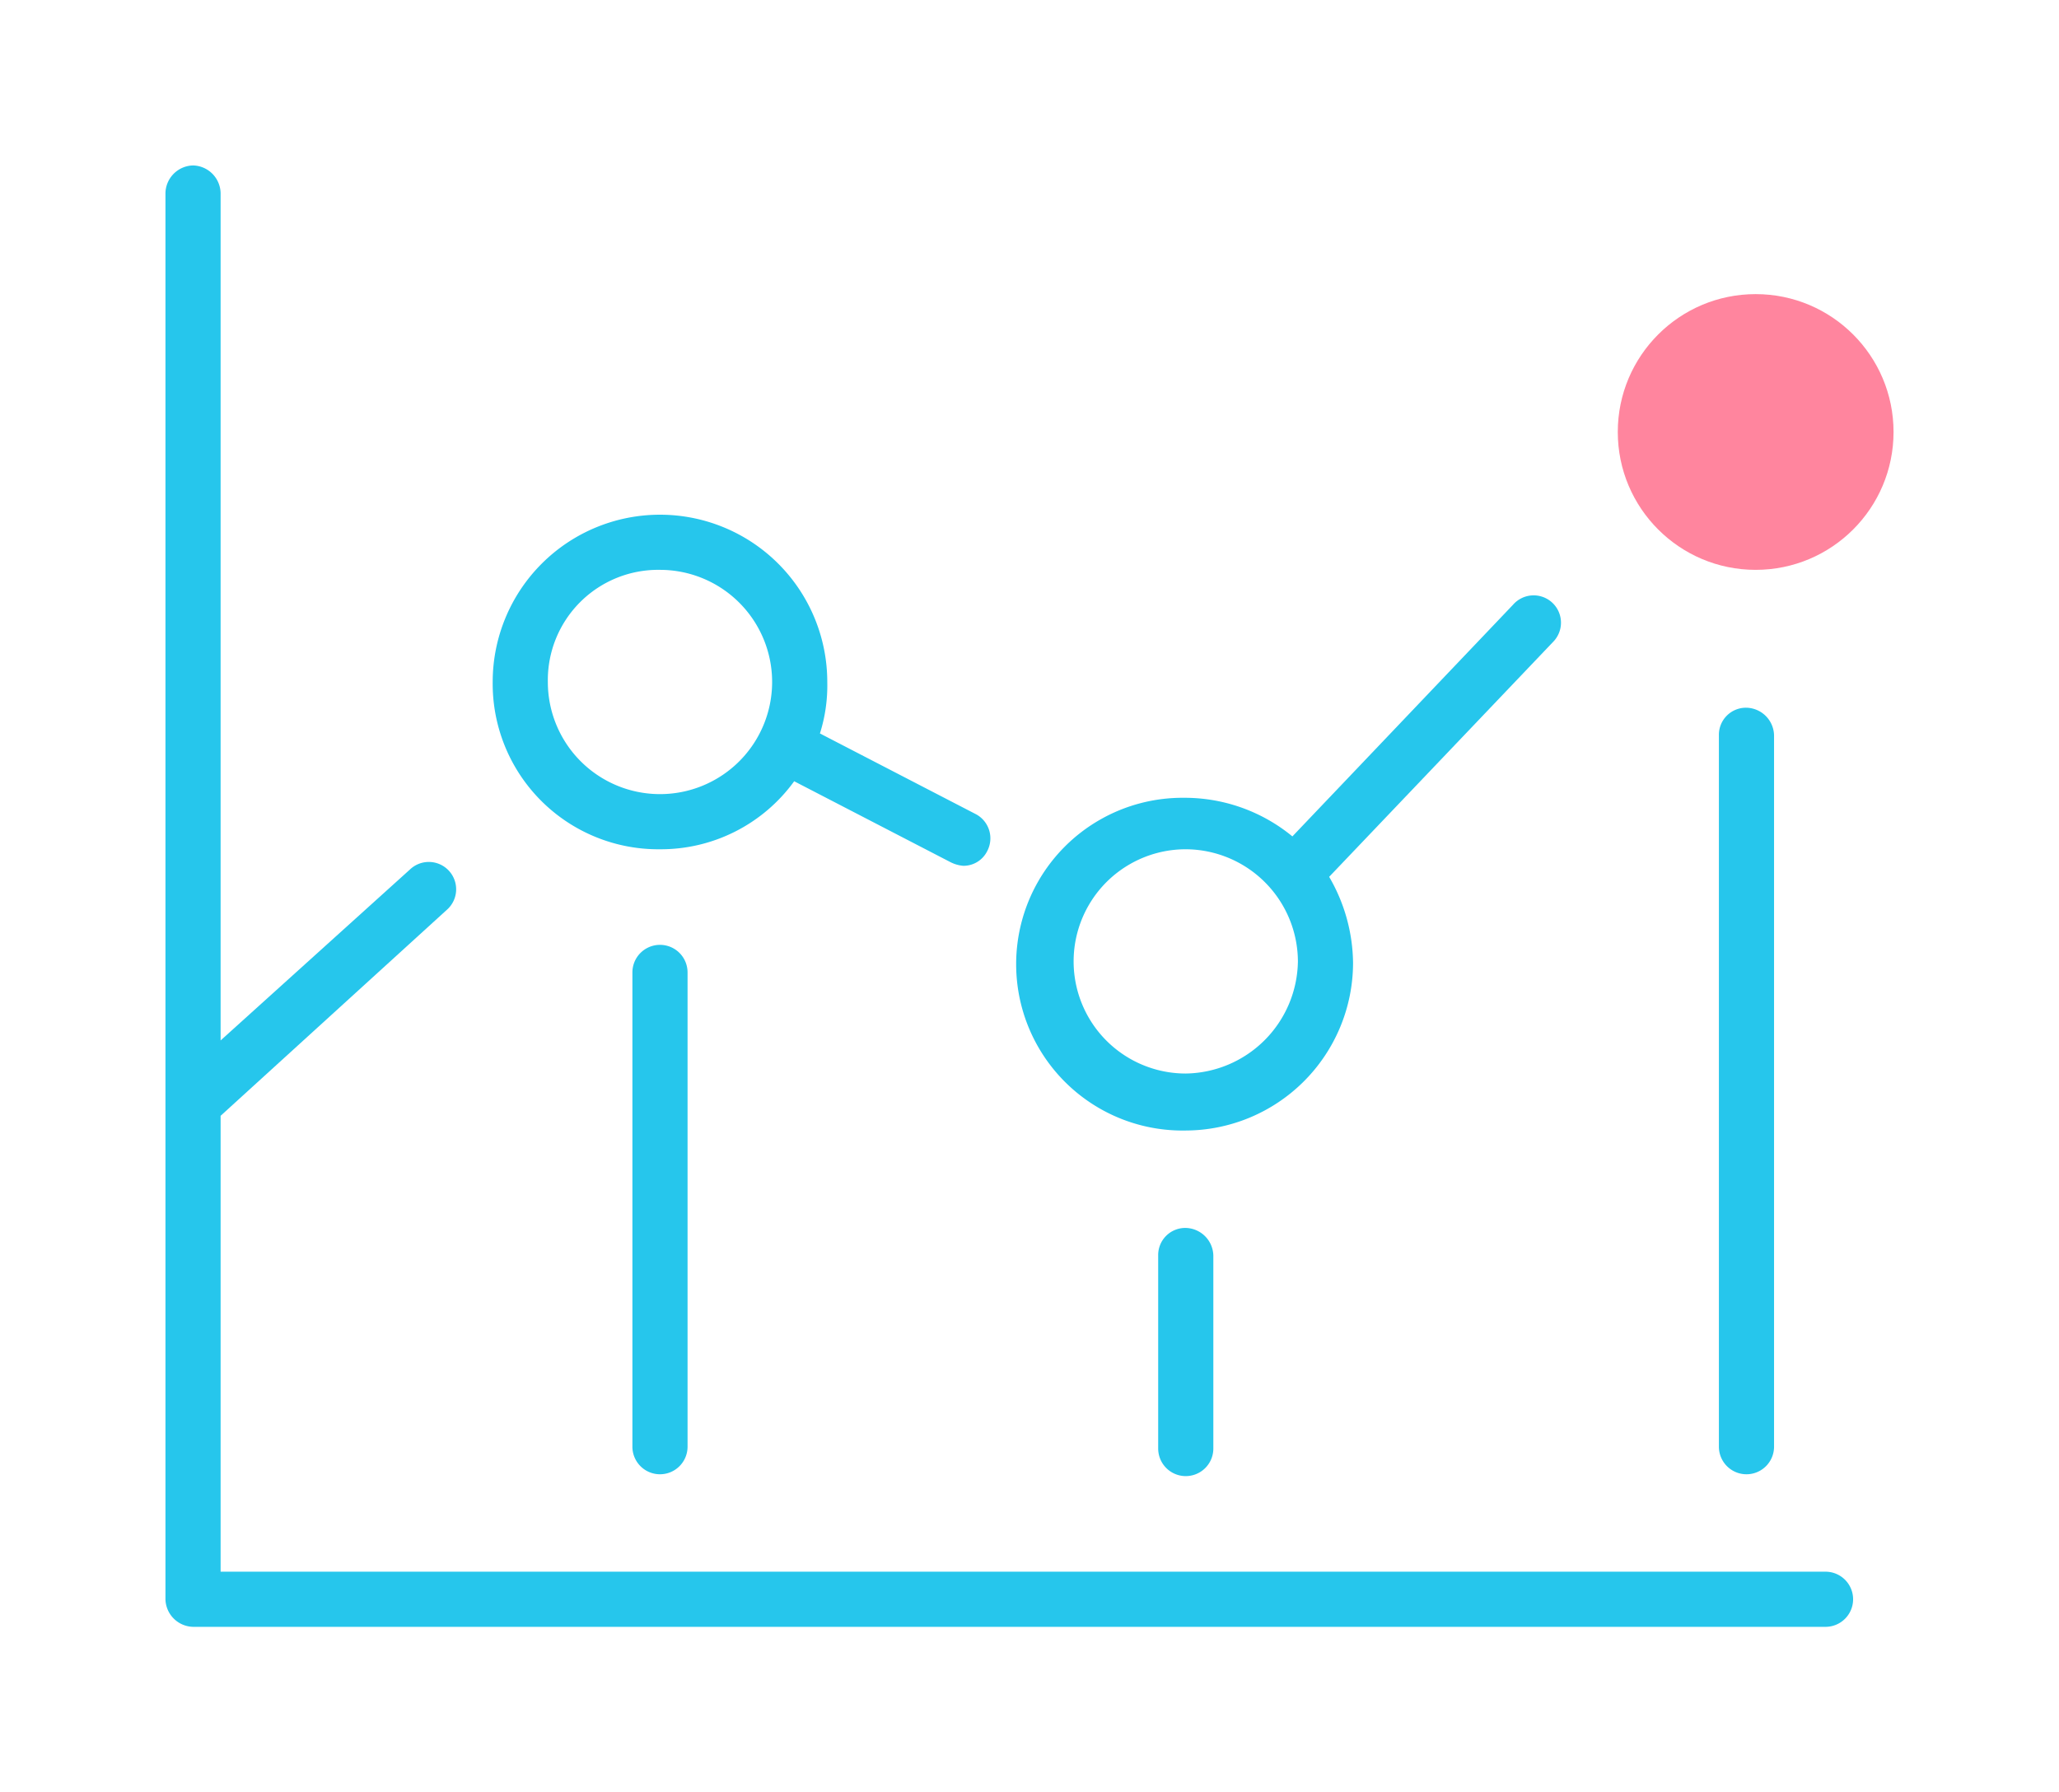 <svg xmlns="http://www.w3.org/2000/svg" viewBox="0 0 112 97.5">
    <defs>
        <style>
            .cls-1{fill:#26c6ec}.cls-2{fill:#ff859e}.cls-3{filter:url(#Ellipse_28)}.cls-4{filter:url(#Path_240)}.cls-5{filter:url(#Path_239)}.cls-6{filter:url(#Path_238)}.cls-7{filter:url(#Path_237)}.cls-8{filter:url(#Path_236)}.cls-9{filter:url(#Path_235)}
        </style>
        <filter id="Path_235" width="45.081" height="37.1" x="17.798" y="19" filterUnits="userSpaceOnUse">
            <feOffset dy="3"/>
            <feGaussianBlur result="blur" stdDeviation="3"/>
            <feFlood flood-color="#21cbeb" flood-opacity=".922"/>
            <feComposite in2="blur" operator="in"/>
            <feComposite in="SourceGraphic"/>
        </filter>
        <filter id="Path_236" width="47.603" height="47.103" x="46.3" y="23.397" filterUnits="userSpaceOnUse">
            <feOffset dy="3"/>
            <feGaussianBlur result="blur-2" stdDeviation="3"/>
            <feFlood flood-color="#21cbeb" flood-opacity=".922"/>
            <feComposite in2="blur-2" operator="in"/>
            <feComposite in="SourceGraphic"/>
        </filter>
        <filter id="Path_237" width="109.8" height="97.5" x="0" y="0" filterUnits="userSpaceOnUse">
            <feOffset dy="3"/>
            <feGaussianBlur result="blur-3" stdDeviation="3"/>
            <feFlood flood-color="#21cbeb" flood-opacity=".922"/>
            <feComposite in2="blur-3" operator="in"/>
            <feComposite in="SourceGraphic"/>
        </filter>
        <filter id="Path_238" width="21" height="46.8" x="25.4" y="42.4" filterUnits="userSpaceOnUse">
            <feOffset dy="3"/>
            <feGaussianBlur result="blur-4" stdDeviation="3"/>
            <feFlood flood-color="#21cbeb" flood-opacity=".922"/>
            <feComposite in2="blur-4" operator="in"/>
            <feComposite in="SourceGraphic"/>
        </filter>
        <filter id="Path_239" width="21" height="59.7" x="84.5" y="29.5" filterUnits="userSpaceOnUse">
            <feOffset dy="3"/>
            <feGaussianBlur result="blur-5" stdDeviation="3"/>
            <feFlood flood-color="#21cbeb" flood-opacity=".922"/>
            <feComposite in2="blur-5" operator="in"/>
            <feComposite in="SourceGraphic"/>
        </filter>
        <filter id="Path_240" width="21" height="31.5" x="54" y="57.8" filterUnits="userSpaceOnUse">
            <feOffset dy="3"/>
            <feGaussianBlur result="blur-6" stdDeviation="3"/>
            <feFlood flood-color="#21cbeb" flood-opacity=".922"/>
            <feComposite in2="blur-6" operator="in"/>
            <feComposite in="SourceGraphic"/>
        </filter>
        <filter id="Ellipse_28" width="33" height="33" x="79" y="7" filterUnits="userSpaceOnUse">
            <feOffset dy="3"/>
            <feGaussianBlur result="blur-7" stdDeviation="3"/>
            <feFlood flood-color="#ff859e" flood-opacity=".922"/>
            <feComposite in2="blur-7" operator="in"/>
            <feComposite in="SourceGraphic"/>
        </filter>
    </defs>
    <g id="ic_highlyAv">
        <g class="cls-9">
            <path id="Path_235-2" d="M26.9 37.2a8.953 8.953 0 0 0 7.3-3.7l8.5 4.4a1.854 1.854 0 0 0 .7.2 1.441 1.441 0 0 0 1.3-.8 1.489 1.489 0 0 0-.6-2l-8.5-4.4a8.627 8.627 0 0 0 .4-2.8 9.1 9.1 0 0 0-18.2 0 9.006 9.006 0 0 0 9.1 9.1zm0-15.2a6.1 6.1 0 1 1-6.1 6.1 6 6 0 0 1 6.1-6.1z" class="cls-1" data-name="Path 235" transform="translate(9 6)"/>
        </g>
        <g class="cls-8">
            <path id="Path_236-2" d="M55.5 52.5a9.133 9.133 0 0 0 9.1-9.1 9.473 9.473 0 0 0-1.3-4.7l12.2-12.8a1.487 1.487 0 1 0-2.2-2l-12 12.6a9.225 9.225 0 0 0-5.9-2.1 9.051 9.051 0 1 0 .1 18.1zm0-15.3a6.124 6.124 0 0 1 6.1 6.1 6.19 6.19 0 0 1-6.1 6.1 6.1 6.1 0 1 1 0-12.2z" class="cls-1" data-name="Path 236" transform="translate(9 6)"/>
        </g>
        <g class="cls-7">
            <path id="Path_237-2" d="M90.3 76.5H3V51.7l12.3-11.2a1.487 1.487 0 1 0-2-2.2L3 47.6V1.5A1.538 1.538 0 0 0 1.5 0 1.538 1.538 0 0 0 0 1.5V78a1.538 1.538 0 0 0 1.5 1.5h88.8a1.5 1.5 0 0 0 0-3z" class="cls-1" data-name="Path 237" transform="translate(9 6)"/>
        </g>
        <g class="cls-6">
            <path id="Path_238-2" d="M25.4 43.9v25.8a1.5 1.5 0 0 0 3 0V43.9a1.5 1.5 0 0 0-3 0z" class="cls-1" data-name="Path 238" transform="translate(9 6)"/>
        </g>
        <g class="cls-5">
            <path id="Path_239-2" d="M83.5 31v38.7a1.5 1.5 0 0 0 3 0V31a1.538 1.538 0 0 0-1.5-1.5 1.473 1.473 0 0 0-1.5 1.5z" class="cls-1" data-name="Path 239" transform="translate(10 6)"/>
        </g>
        <g class="cls-4">
            <path id="Path_240-2" d="M54 59.3v10.5a1.5 1.5 0 0 0 3 0V59.3a1.538 1.538 0 0 0-1.5-1.5 1.473 1.473 0 0 0-1.5 1.5z" class="cls-1" data-name="Path 240" transform="translate(9 6)"/>
        </g>
        <g class="cls-3">
            <circle id="Ellipse_28-2" cx="7.5" cy="7.5" r="7.5" class="cls-2" data-name="Ellipse 28" transform="translate(88 13)"/>
        </g>
    </g>
</svg>
